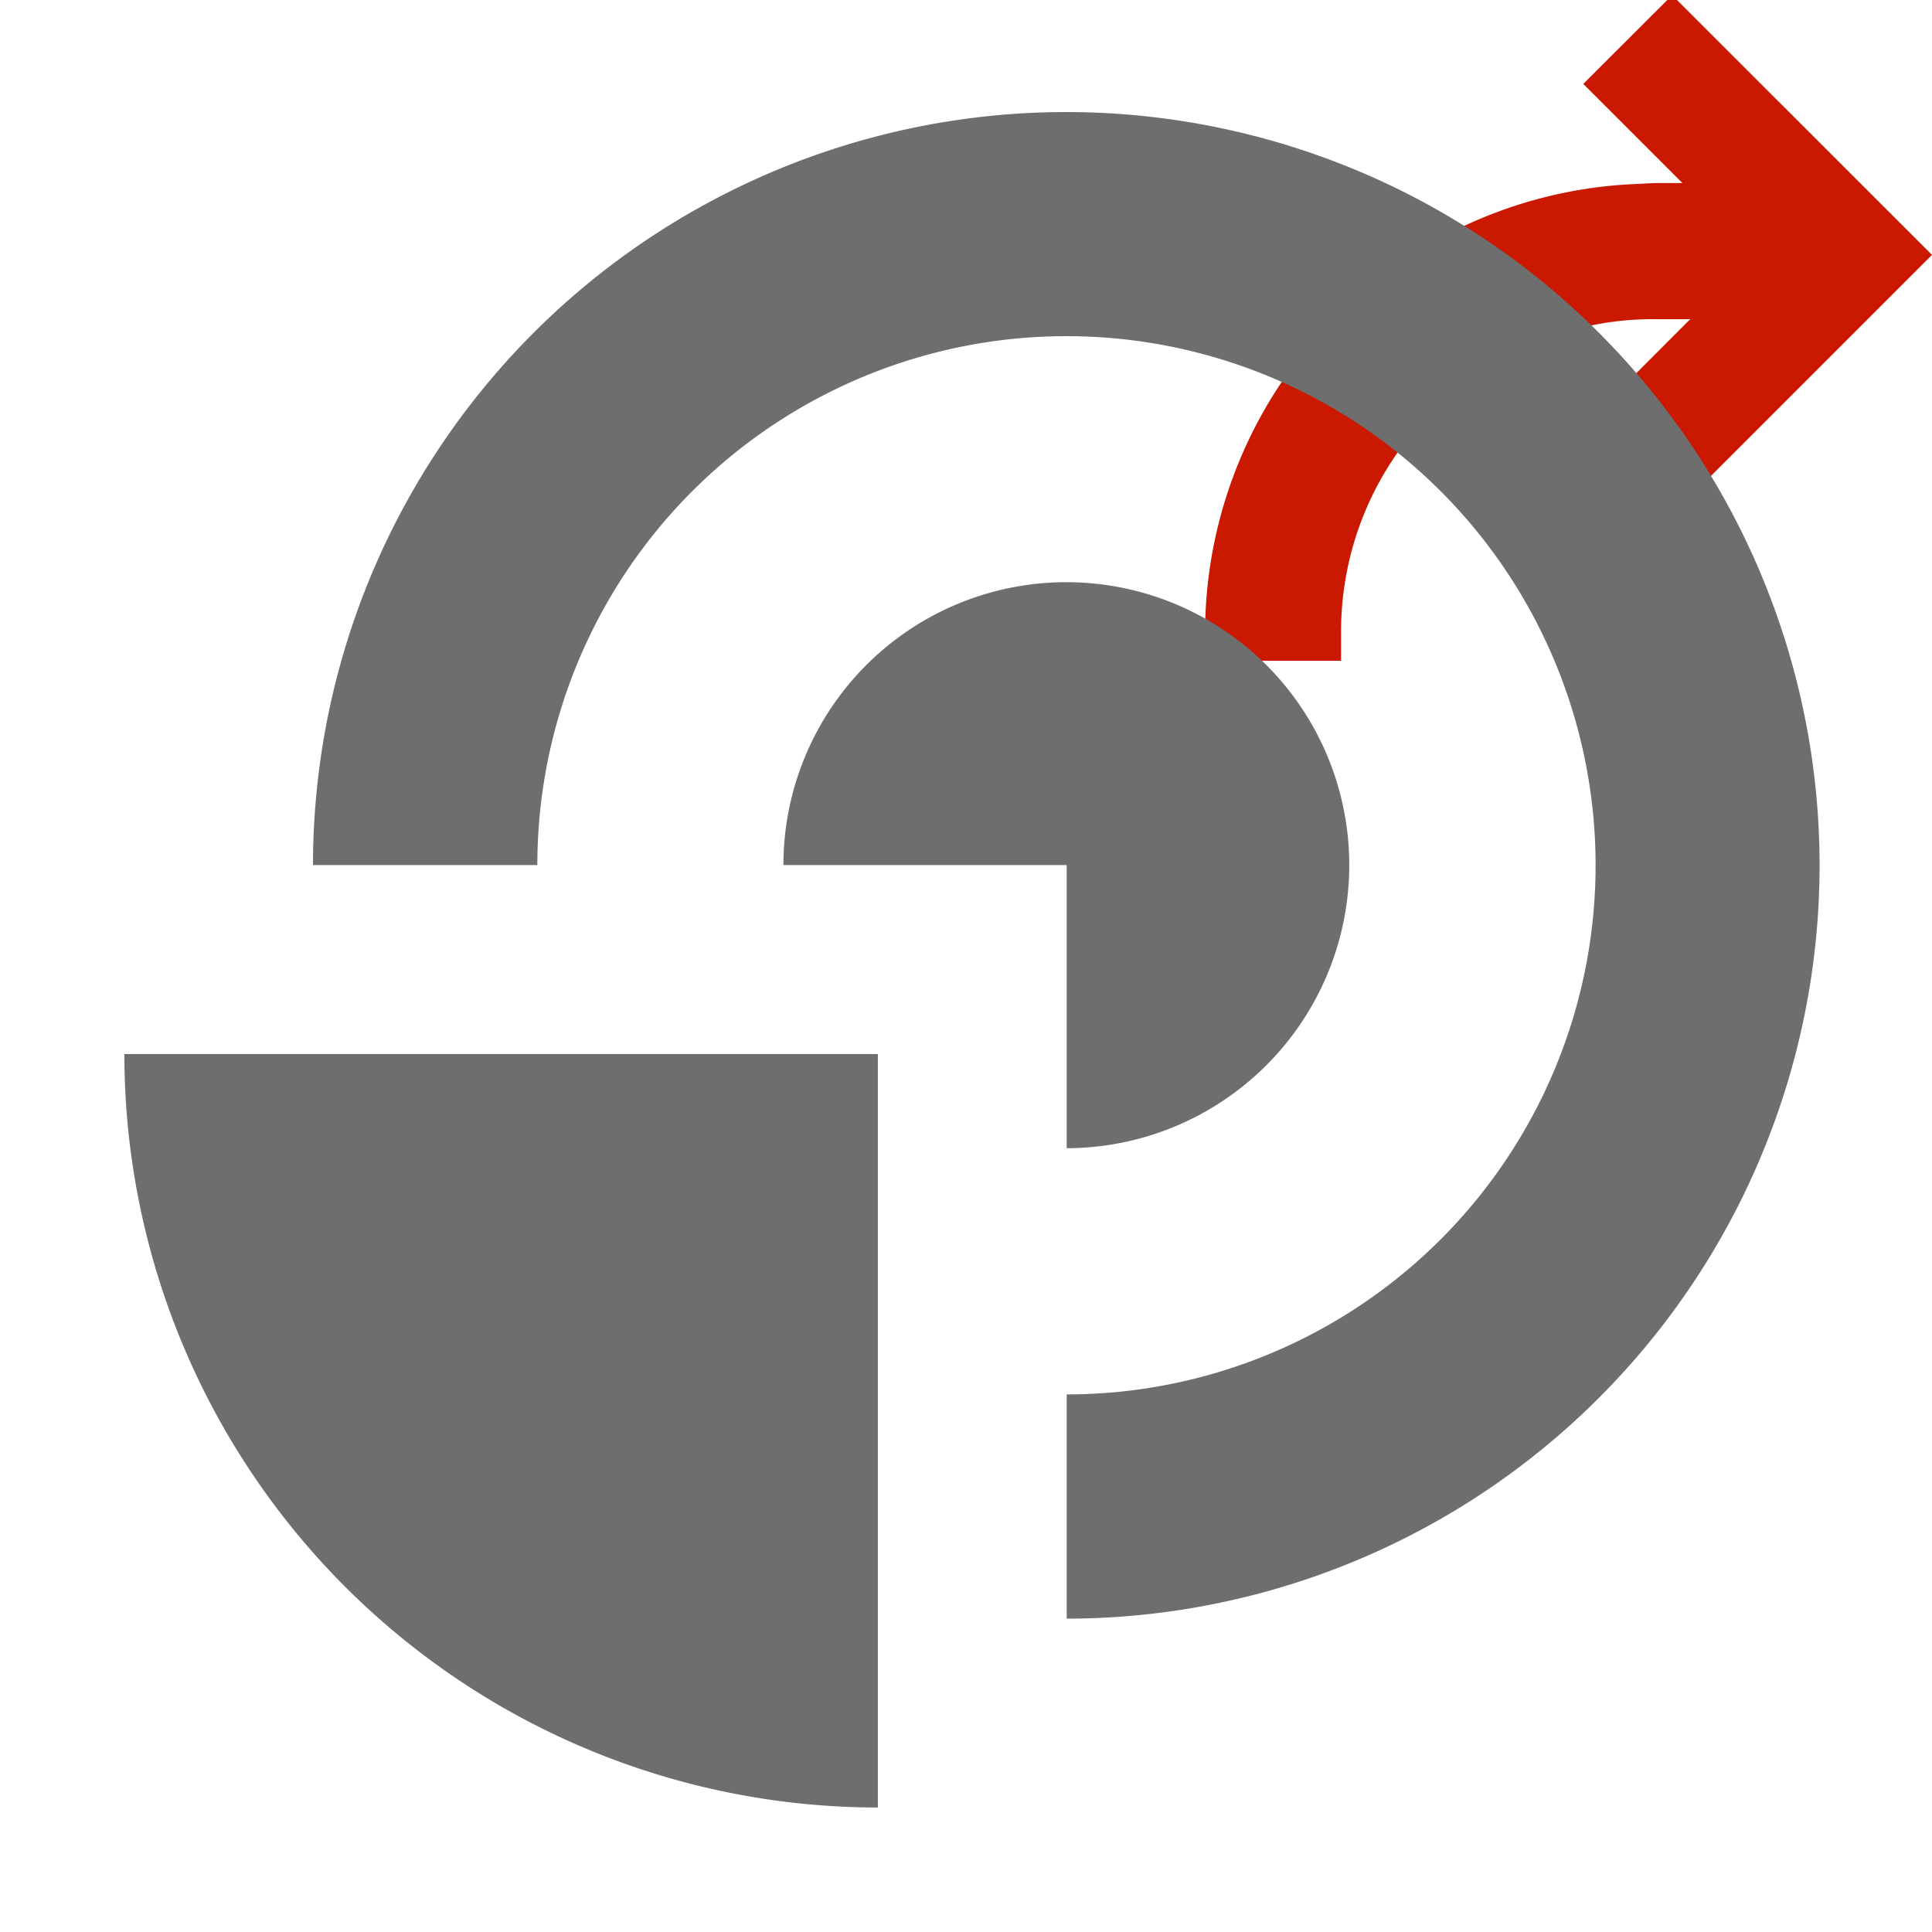 <svg width="16" height="16" xmlns="http://www.w3.org/2000/svg" viewBox="0 0 16 16" shape-rendering="geometricPrecision" fill="#6e6e6e"><defs><mask id="a"><rect fill="#fff" width="100%" height="100%"/><path d="M13.848-1.1L12.051.695l.286.287A4.455 4.455 0 0 0 9.23 5.236v.987h2.626v-.988c0-.491.191-.954.538-1.302l.03-.03 1.425 1.421 3.212-3.213L13.848-1.1z" fill="#000"/></mask></defs><path d="M13.848-.04l-.736.735.821.821h-.234l-.156.008A3.722 3.722 0 0 0 9.98 5.235v.237h1.126v-.237c0-.691.27-1.343.759-1.833a2.579 2.579 0 0 1 1.833-.759h.3l-.886.887.735.734L16 2.111 13.848-.04z" fill="#cb1800"/><g mask="url(#a)"><path d="M7.271 8.729H1.03v.001a6.242 6.242 0 0 0 6.238 6.239h.002v-6.24z"/><path d="M8.83.928a6.24 6.24 0 0 0-6.238 6.236H4.45a4.382 4.382 0 1 1 4.384 4.384v1.857a6.241 6.241 0 0 0 6.235-6.24A6.24 6.24 0 0 0 8.83.928zm2.344 6.237a2.343 2.343 0 0 0-4.686-.001h2.346v2.345a2.345 2.345 0 0 0 2.34-2.344z"/></g></svg>